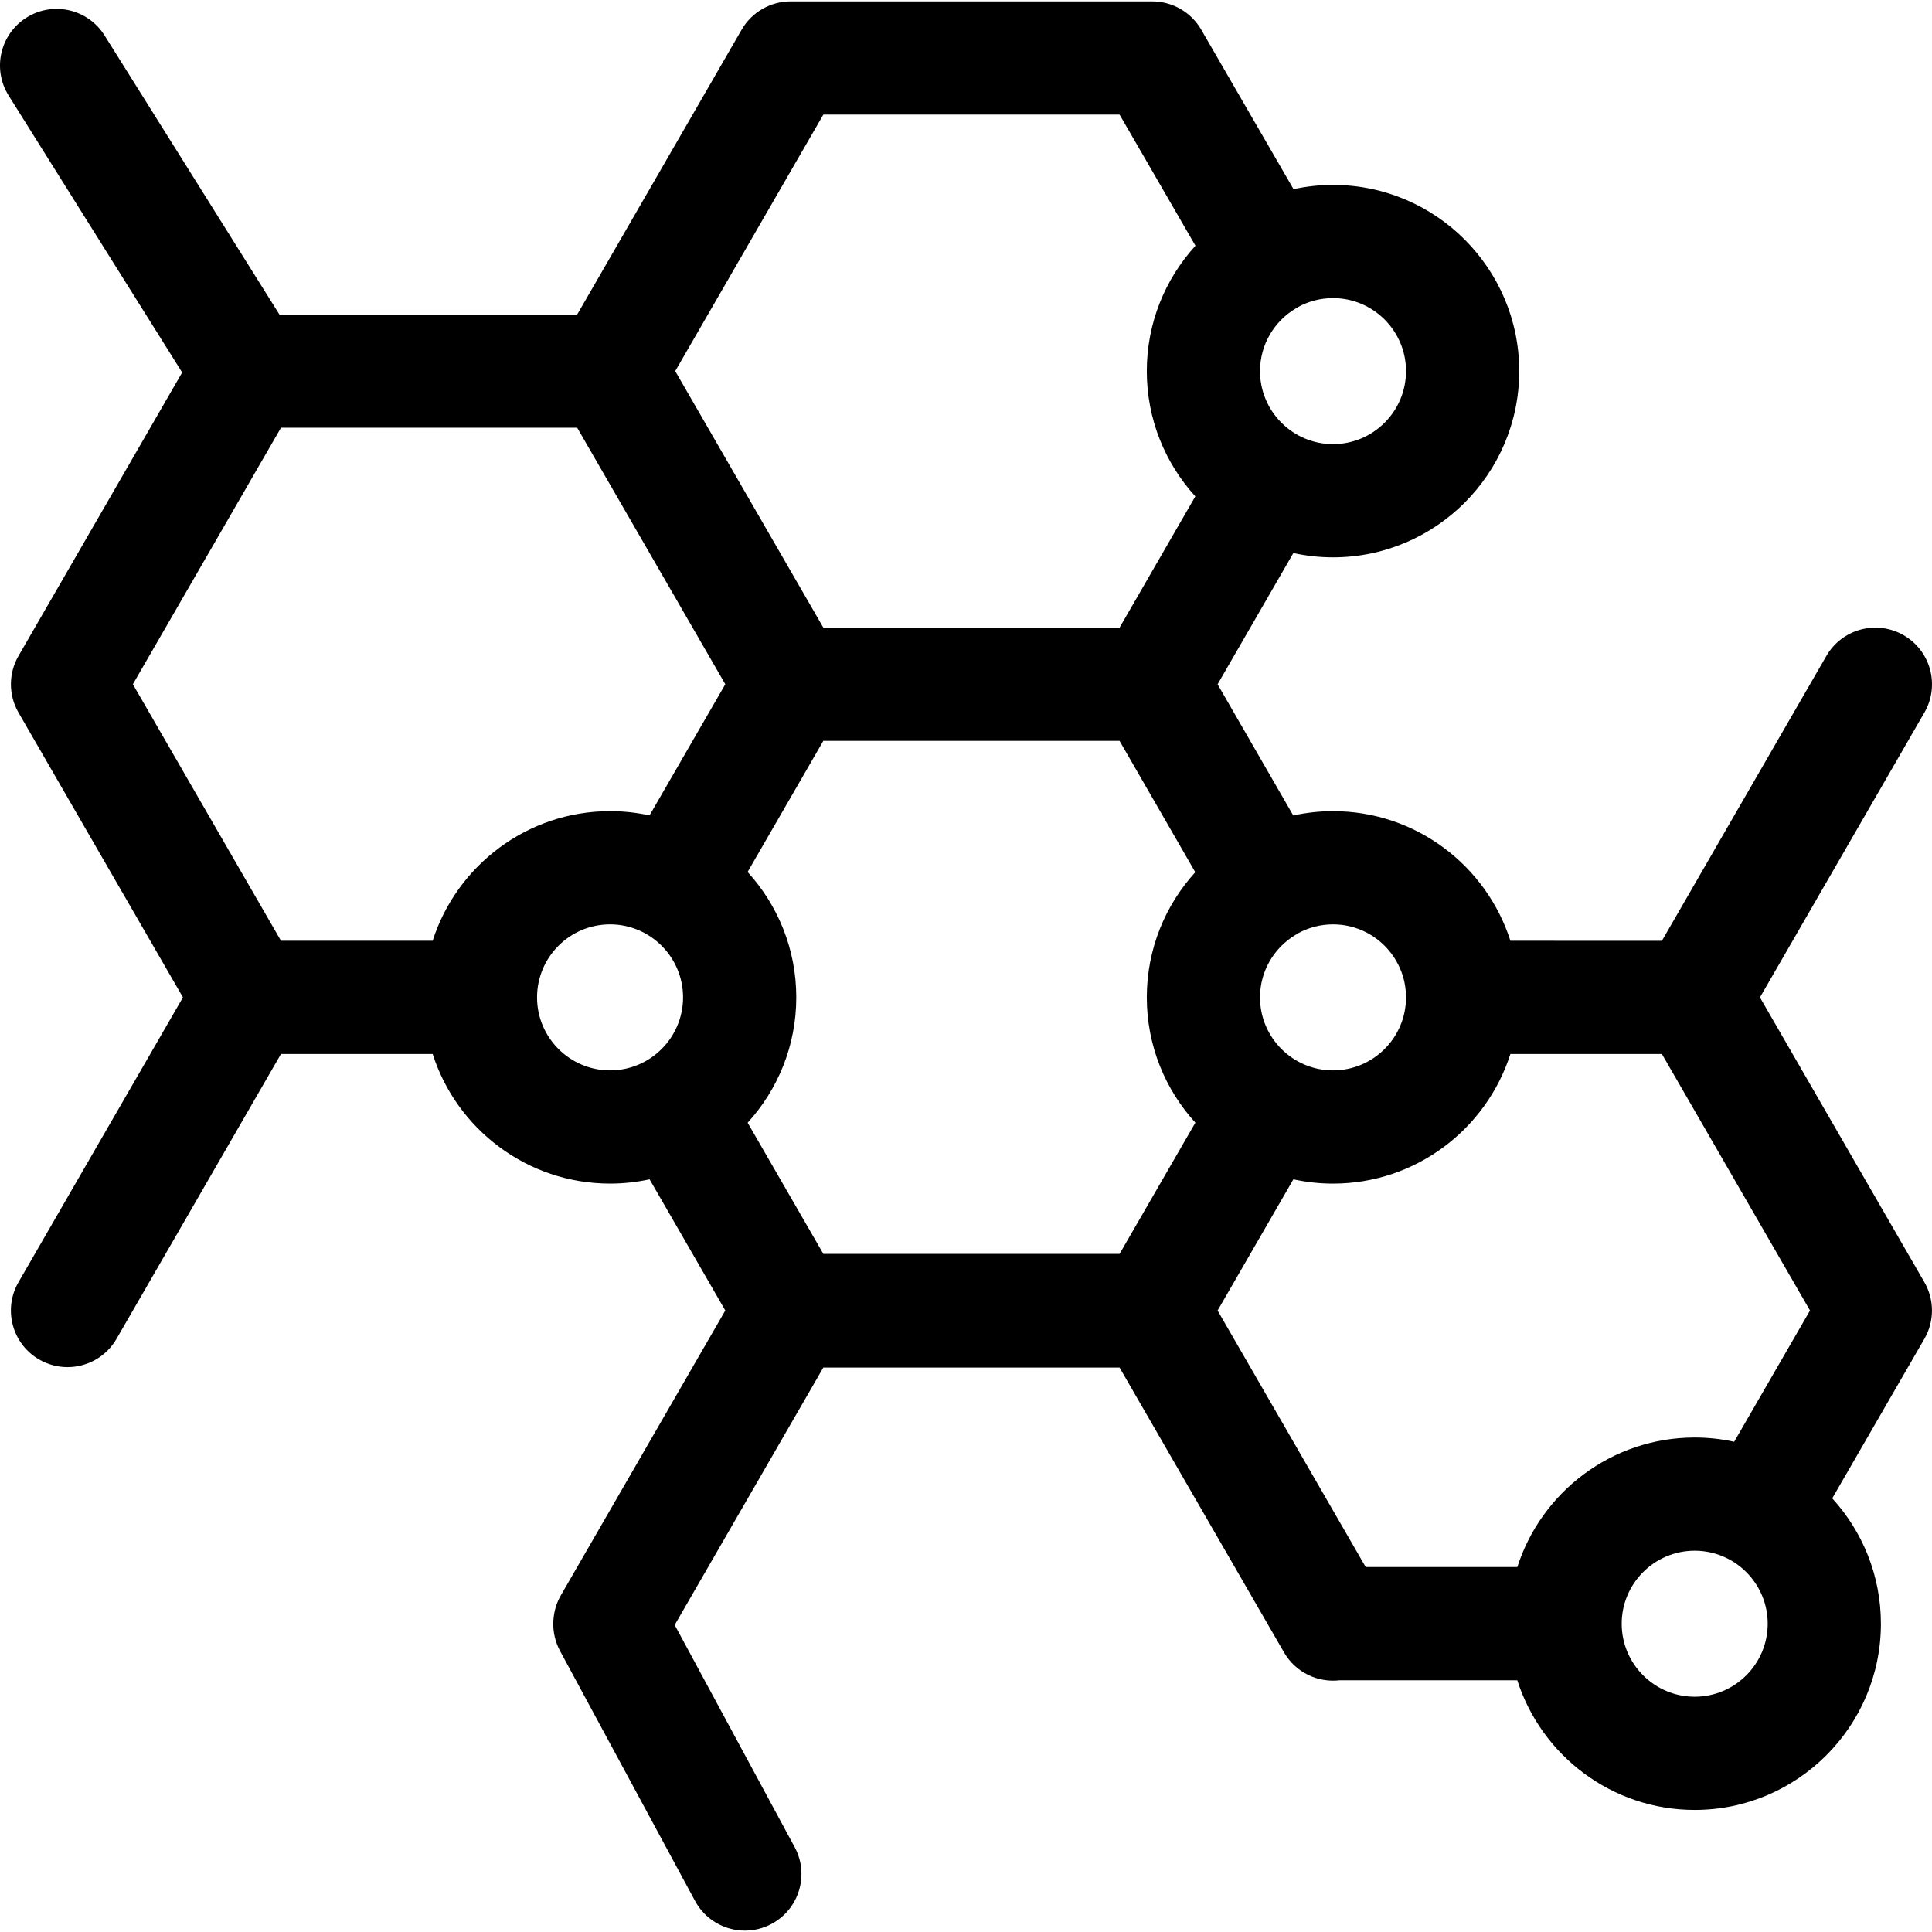 <svg id="Layer_1" enable-background="new 0 0 511.974 511.974" height="512" viewBox="0 0 511.974 511.974" width="512" xmlns="http://www.w3.org/2000/svg"><path d="m466.383 264.307 43.58-75.482c4.142-7.174 1.684-16.348-5.49-20.49-7.175-4.144-16.349-1.685-20.49 5.49l-43.579 75.48-40.15-.002c-6.364-19.897-25.027-34.346-47.008-34.346-3.616 0-7.139.402-10.536 1.144l-20.05-34.772 20.074-34.776c3.39.739 6.904 1.138 10.512 1.138 27.209 0 49.346-22.136 49.346-49.346s-22.137-49.346-49.346-49.346c-3.591 0-7.09.396-10.464 1.127l-24.461-42.271c-2.682-4.634-7.629-7.488-12.983-7.488h-95.815c-5.359 0-10.311 2.859-12.99 7.5l-43.578 75.479h-78.907l-46.335-73.953c-4.398-7.02-13.654-9.146-20.675-4.747-7.02 4.398-9.145 13.655-4.747 20.675l45.98 73.385-43.37 75.118c-2.68 4.641-2.68 10.359 0 15l43.578 75.478-43.578 75.478c-4.142 7.174-1.684 16.348 5.49 20.49 2.362 1.364 4.941 2.012 7.486 2.012 5.184 0 10.227-2.69 13.004-7.502l43.578-75.479 40.196-.001c6.364 19.897 25.027 34.346 47.007 34.346 3.595 0 7.098-.397 10.477-1.13l20.062 34.763-43.578 75.48c-1.148 1.988-1.772 4.131-1.946 6.276-.011.129-.021.257-.029.385-.011.207-.026.414-.028.621-.056 2.558.539 5.13 1.794 7.455l35.766 66.235c2.713 5.023 7.877 7.876 13.212 7.876 2.406 0 4.848-.581 7.114-1.804 7.29-3.937 10.008-13.037 6.072-20.326l-31.786-58.863 39.389-68.223h78.495l43.578 75.479c3.096 5.364 9.006 8.089 14.79 7.393h47.033c6.359 19.906 25.026 34.363 47.013 34.363 27.209 0 49.346-22.136 49.346-49.346 0-12.787-4.89-24.452-12.896-33.227l24.417-42.265c2.682-4.642 2.682-10.361.002-15.003zm-6.828 117.755c-3.375-.732-6.873-1.127-10.464-1.127-21.974 0-40.633 14.441-47.002 34.329h-40.183l-39.247-67.978 20.081-34.773c3.387.737 6.899 1.136 10.503 1.136 21.98 0 40.643-14.449 47.007-34.345l40.149.002 39.247 67.977zm-261.444-150.991 20.07-34.747h78.495l20.069 34.805c-7.977 8.769-12.845 20.413-12.845 33.173 0 12.772 4.878 24.426 12.868 33.198l-20.086 34.781h-78.497l-20.063-34.764c8.001-8.774 12.887-20.435 12.887-33.217 0-12.788-4.891-24.453-12.898-33.229zm174.48 33.231c0 10.667-8.678 19.346-19.346 19.346s-19.346-8.679-19.346-19.346c0-7.018 3.769-13.157 9.377-16.548.094-.052.189-.097.283-.151.172-.099.327-.214.493-.319 2.736-1.484 5.868-2.328 9.193-2.328 10.668.001 19.346 8.679 19.346 19.346zm0-165.957c0 10.667-8.679 19.346-19.346 19.346s-19.346-8.678-19.346-19.346c0-7.094 3.849-13.292 9.558-16.659.065-.036.131-.063.196-.1.139-.08.264-.175.399-.259 2.736-1.484 5.867-2.328 9.192-2.328 10.669 0 19.347 8.679 19.347 19.346zm-154.408-67.978h78.504l20.108 34.752c-8.006 8.775-12.896 20.44-12.896 33.226 0 12.769 4.876 24.42 12.862 33.191l-20.08 34.787h-78.499l-38.801-67.205-.446-.773zm-143.724 82.978h78.495l39.247 67.978-20.076 34.758c-3.374-.731-6.872-1.127-10.462-1.127-21.981 0-40.644 14.449-47.008 34.346l-40.196.001-39.247-67.978zm67.858 150.955c0-10.667 8.678-19.346 19.346-19.346s19.346 8.678 19.346 19.346c0 10.667-8.678 19.346-19.346 19.346s-19.346-8.679-19.346-19.346zm306.774 185.326c-10.667 0-19.346-8.678-19.346-19.346s8.678-19.346 19.346-19.346 19.346 8.678 19.346 19.346-8.678 19.346-19.346 19.346z"/></svg>